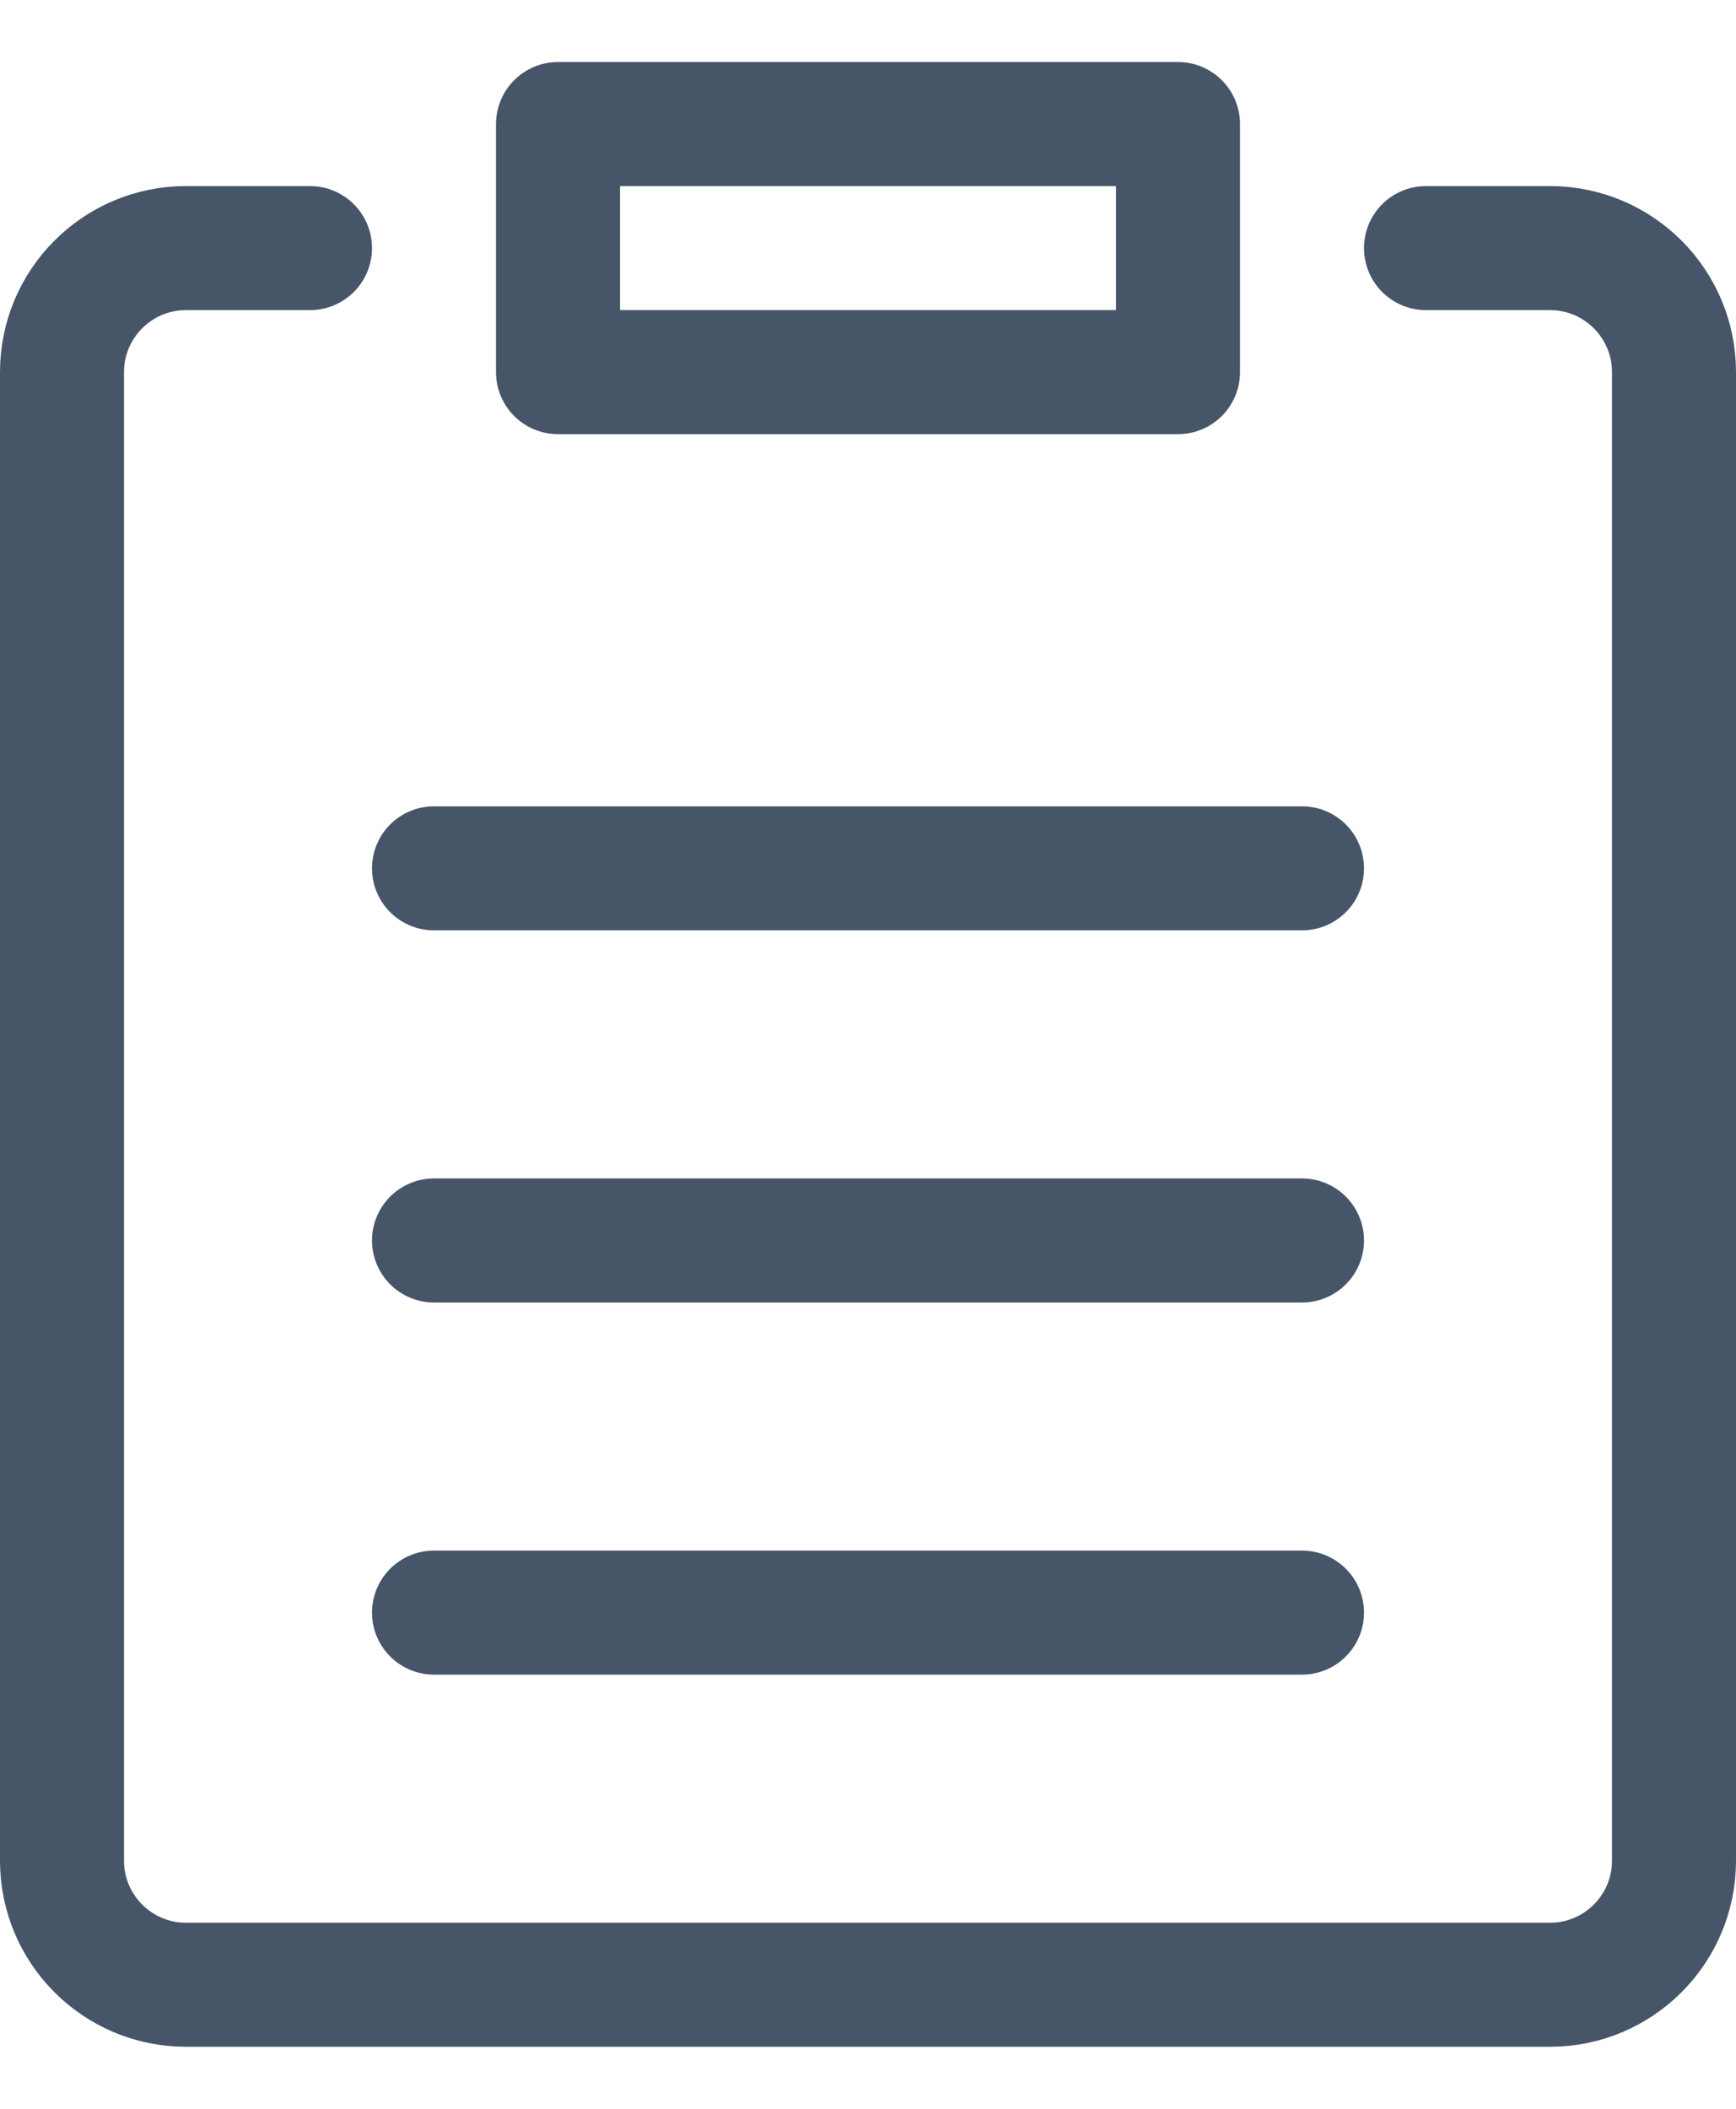 <?xml version="1.0" encoding="UTF-8"?>
<svg width="14px" height="17px" viewBox="0 0 14 17" version="1.1" xmlns="http://www.w3.org/2000/svg" xmlns:xlink="http://www.w3.org/1999/xlink">
    <title>notes</title>
    <g id="Page-1" stroke="none" stroke-width="1" fill="none" fill-rule="evenodd" stroke-linecap="round" stroke-linejoin="round">
        <g id="edit-todo" transform="translate(-1010, -592)" stroke="#475569">
            <g id="notes" transform="translate(1010, 592.5)">
                <path d="M11.5,1.5 L12.5,1.5 C13.052,1.5 13.5,1.948 13.5,2.5 L13.5,14.5 C13.5,15.052 13.052,15.5 12.5,15.5 L1.5,15.5 C0.948,15.5 0.5,15.052 0.5,14.5 L0.5,2.5 C0.5,1.948 0.948,1.5 1.5,1.5 L2.5,1.5" id="Path"></path>
                <rect id="Rectangle" x="4.5" y="0.5" width="5" height="2"></rect>
                <line x1="3.5" y1="6.5" x2="10.5" y2="6.5" id="Path"></line>
                <line x1="3.5" y1="9.5" x2="10.5" y2="9.5" id="Path"></line>
                <line x1="3.5" y1="12.5" x2="10.5" y2="12.5" id="Path"></line>
            </g>
        </g>
    </g>
</svg>